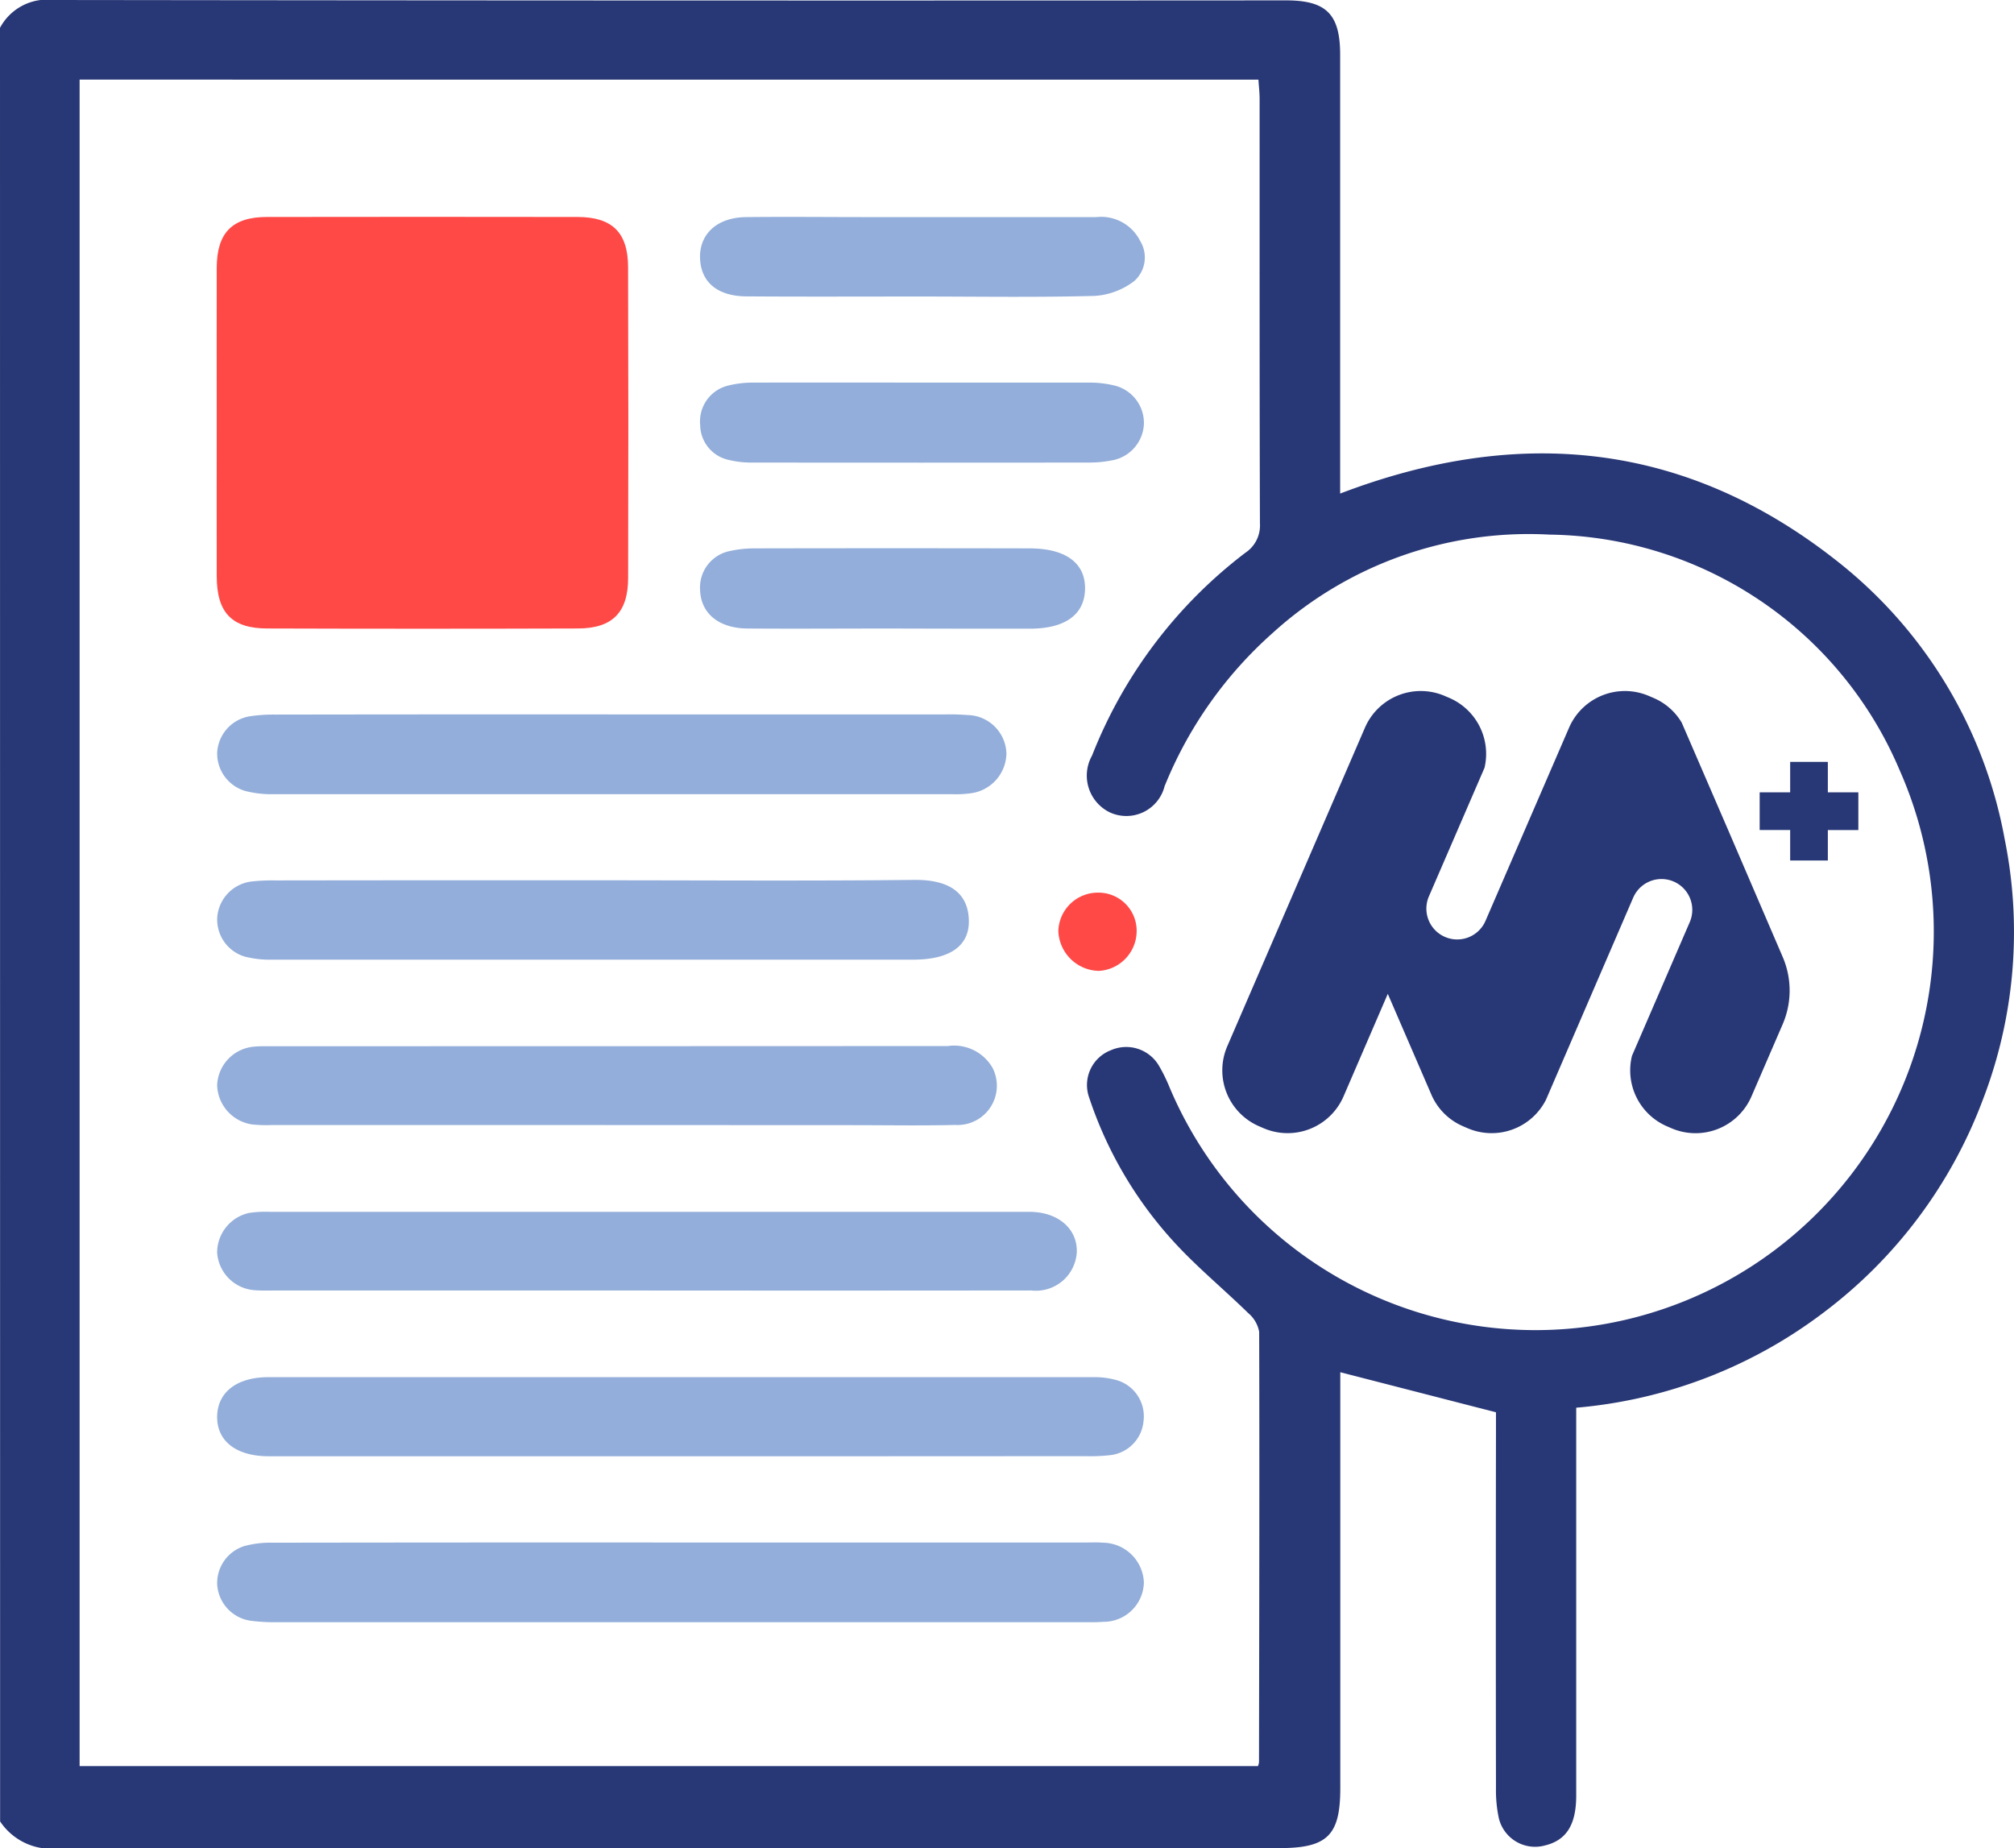 <svg xmlns="http://www.w3.org/2000/svg" width="73.892" height="67.814" viewBox="0 0 73.892 67.814"><g transform="translate(0)"><g transform="translate(0 0)"><path d="M-1511.155-3596.836a1.959,1.959,0,0,1,1.966-1.021q22.61.029,45.22.014c1.475,0,1.982.506,1.983,1.992q0,7.574,0,15.148v.955c6.546-2.5,12.646-1.9,18.167,2.426a16.809,16.809,0,0,1,6.214,10.253,17.156,17.156,0,0,1-.827,9.629,17.4,17.4,0,0,1-5.806,7.732,17.479,17.479,0,0,1-9.087,3.5v.882q0,6.672,0,13.345c0,1.077-.362,1.643-1.144,1.833a1.367,1.367,0,0,1-1.7-1.022,4.9,4.9,0,0,1-.1-1.071q-.01-6.492,0-12.984v-.815l-5.712-1.47v.76q0,7.249,0,14.5c0,1.735-.474,2.2-2.235,2.2q-22.394,0-44.787.01a2.256,2.256,0,0,1-2.148-.989Zm2.921,1.9v61.877H-1465a.822.822,0,0,0,.037-.133c.008-5.266.021-10.532.006-15.8a1.169,1.169,0,0,0-.4-.686c-.925-.906-1.937-1.732-2.8-2.693a14.673,14.673,0,0,1-3.051-5.257,1.367,1.367,0,0,1,.82-1.7,1.391,1.391,0,0,1,1.754.574,6.076,6.076,0,0,1,.381.773,14.572,14.572,0,0,0,18.763,7.917,14.622,14.622,0,0,0,8.03-19.537,14.143,14.143,0,0,0-12.844-8.641,13.97,13.97,0,0,0-10.179,3.628,15.046,15.046,0,0,0-3.945,5.606,1.447,1.447,0,0,1-2.015.954,1.5,1.5,0,0,1-.644-2.084,17.272,17.272,0,0,1,5.622-7.437,1.2,1.2,0,0,0,.536-1.076c-.017-5.194-.01-10.388-.012-15.583,0-.229-.028-.457-.043-.7Z" transform="translate(1511.155 3597.857)" fill="#283775"></path><path d="M-1419.383-3507.831c0,1.276-.577,1.859-1.843,1.862q-5.7.018-11.39,0c-1.311,0-1.858-.581-1.861-1.914-.005-1.9,0-3.8,0-5.7,0-1.875-.005-3.749,0-5.624.005-1.282.569-1.858,1.84-1.86q5.7-.009,11.39,0c1.277,0,1.858.565,1.862,1.84Q-1419.367-3513.527-1419.383-3507.831Z" transform="translate(1442.429 3529.028)" fill="#fe4947"></path><path d="M-1417.324-3107.634h-14.565c-.192,0-.385,0-.577,0-1.162-.012-1.861-.56-1.853-1.452s.72-1.449,1.872-1.449q15.142,0,30.284,0a2.88,2.88,0,0,1,.918.131,1.382,1.382,0,0,1,.915,1.475,1.38,1.38,0,0,1-1.2,1.252,6.376,6.376,0,0,1-.935.039Q-1409.9-3107.632-1417.324-3107.634Z" transform="translate(1442.286 3161.064)" fill="#93aeda"></path><path d="M-1417.239-3052.035h14.783c.216,0,.434-.012.649.007a1.519,1.519,0,0,1,1.5,1.455,1.475,1.475,0,0,1-1.49,1.447c-.239.021-.48.015-.72.015q-14.782,0-29.565,0a6.9,6.9,0,0,1-1.005-.055,1.433,1.433,0,0,1-1.219-1.318,1.422,1.422,0,0,1,1-1.422,3.641,3.641,0,0,1,.993-.122Q-1424.775-3052.04-1417.239-3052.035Z" transform="translate(1442.275 3108.63)" fill="#93aeda"></path><path d="M-1418.584-3166.16h-13.693c-.24,0-.482.008-.72-.015a1.481,1.481,0,0,1-1.332-1.379,1.49,1.49,0,0,1,1.171-1.452,4.106,4.106,0,0,1,.79-.04q13.8,0,27.6,0c.1,0,.192,0,.288,0,1.017.018,1.714.625,1.691,1.474a1.5,1.5,0,0,1-1.672,1.41Q-1411.521-3166.154-1418.584-3166.16Z" transform="translate(1442.296 3213.509)" fill="#93aeda"></path><path d="M-1419.849-3345.052h12.26a7.782,7.782,0,0,1,.792.023,1.454,1.454,0,0,1,1.439,1.417,1.5,1.5,0,0,1-1.338,1.457,3.91,3.91,0,0,1-.647.03q-12.477,0-24.954,0a3.792,3.792,0,0,1-.994-.12,1.433,1.433,0,0,1-1.024-1.406,1.428,1.428,0,0,1,1.2-1.333,5.947,5.947,0,0,1,.932-.062Q-1426.015-3345.056-1419.849-3345.052Z" transform="translate(1442.283 3371.264)" fill="#93aeda"></path><path d="M-1420.069-3224.814q-6.126,0-12.251,0a4.9,4.9,0,0,1-.719-.023,1.5,1.5,0,0,1-1.28-1.435,1.477,1.477,0,0,1,1.365-1.419c.143-.014.288-.015.432-.015q12.5,0,25.007-.006a1.626,1.626,0,0,1,1.645.8,1.441,1.441,0,0,1-1.371,2.094c-1.272.031-2.546.008-3.819.008Z" transform="translate(1442.286 3266.092)" fill="#93aeda"></path><path d="M-1420.47-3286.475c3.919,0,7.839.028,11.758-.014,1.568-.017,1.972.718,2,1.446.043.969-.687,1.48-2.042,1.48q-11.758,0-23.517,0a3.714,3.714,0,0,1-.995-.109,1.418,1.418,0,0,1-1.018-1.478,1.433,1.433,0,0,1,1.26-1.281,6.875,6.875,0,0,1,.863-.039Q-1426.313-3286.478-1420.47-3286.475Z" transform="translate(1442.257 3318.773)" fill="#93aeda"></path><path d="M-1255.2-3462.487c2.016,0,4.032,0,6.048,0a3.871,3.871,0,0,1,.922.106,1.413,1.413,0,0,1,1.089,1.419,1.421,1.421,0,0,1-1.195,1.333,4.228,4.228,0,0,1-.784.076q-6.192.007-12.384,0a3.455,3.455,0,0,1-.854-.093,1.326,1.326,0,0,1-1.063-1.285,1.352,1.352,0,0,1,.965-1.43,3.738,3.738,0,0,1,.991-.125C-1259.375-3462.492-1257.287-3462.487-1255.2-3462.487Z" transform="translate(1289.11 3476.524)" fill="#93aeda"></path><path d="M-1255.332-3518.167c-2.14,0-4.28.01-6.42-.005-1.026-.007-1.621-.489-1.692-1.3-.083-.943.584-1.6,1.689-1.608,1.515-.016,3.03,0,4.545,0h8.3a1.6,1.6,0,0,1,1.608.875,1.16,1.16,0,0,1-.208,1.463,2.646,2.646,0,0,1-1.47.553C-1251.1-3518.132-1253.216-3518.166-1255.332-3518.167Z" transform="translate(1289.134 3529.046)" fill="#93aeda"></path><path d="M-1256.444-3400.9c-1.752,0-3.5.013-5.256,0-1.065-.011-1.711-.566-1.734-1.425a1.362,1.362,0,0,1,1.08-1.415,4.2,4.2,0,0,1,.925-.1q5.04-.01,10.08,0c1.333,0,2.061.54,2.039,1.5-.021.933-.733,1.445-2.022,1.447Q-1253.888-3400.892-1256.444-3400.9Z" transform="translate(1289.119 3423.96)" fill="#93aeda"></path><path d="M-1133.787-3280.588a1.469,1.469,0,0,1-1.386,1.471,1.518,1.518,0,0,1-1.487-1.466,1.45,1.45,0,0,1,1.445-1.405A1.4,1.4,0,0,1-1133.787-3280.588Z" transform="translate(1175.49 3314.739)" fill="#fe4947"></path></g><path d="M-1058.114-3343.6a3.122,3.122,0,0,1,0,2.48l-1.147,2.652a2.235,2.235,0,0,1-2.928,1.161l-.175-.076a2.234,2.234,0,0,1-1.277-2.583l2.12-4.906a1.113,1.113,0,0,0,.074-.246,1.131,1.131,0,0,0-.908-1.316,1.131,1.131,0,0,0-1.2.58c-.015.027-.028.056-.041.084l-3.2,7.415a2.234,2.234,0,0,1-2.874,1.046l-.176-.076a2.22,2.22,0,0,1-1.17-1.192l-1.584-3.663-1.627,3.77a2.235,2.235,0,0,1-2.928,1.161l-.175-.076a2.234,2.234,0,0,1-1.161-2.928l5.054-11.695a2.232,2.232,0,0,1,2.928-1.161l.175.075a2.236,2.236,0,0,1,1.283,2.559l-2.041,4.72a1.07,1.07,0,0,0-.077.264,1.13,1.13,0,0,0,.93,1.3,1.13,1.13,0,0,0,1.224-.667l3.067-7.09a2.233,2.233,0,0,1,2.928-1.161l.175.075a2.209,2.209,0,0,1,1.027.9h0l.227.524,1.49,3.447Z" transform="translate(1123.517 3378.704)" fill="#283775"></path><path d="M-884.86-3327.13h-1.119v-1.117h-1.382v1.117h-1.119v1.382h1.119v1.119h1.382v-1.117h1.119Z" transform="translate(953.041 3356.201)" fill="#283775"></path></g></svg>